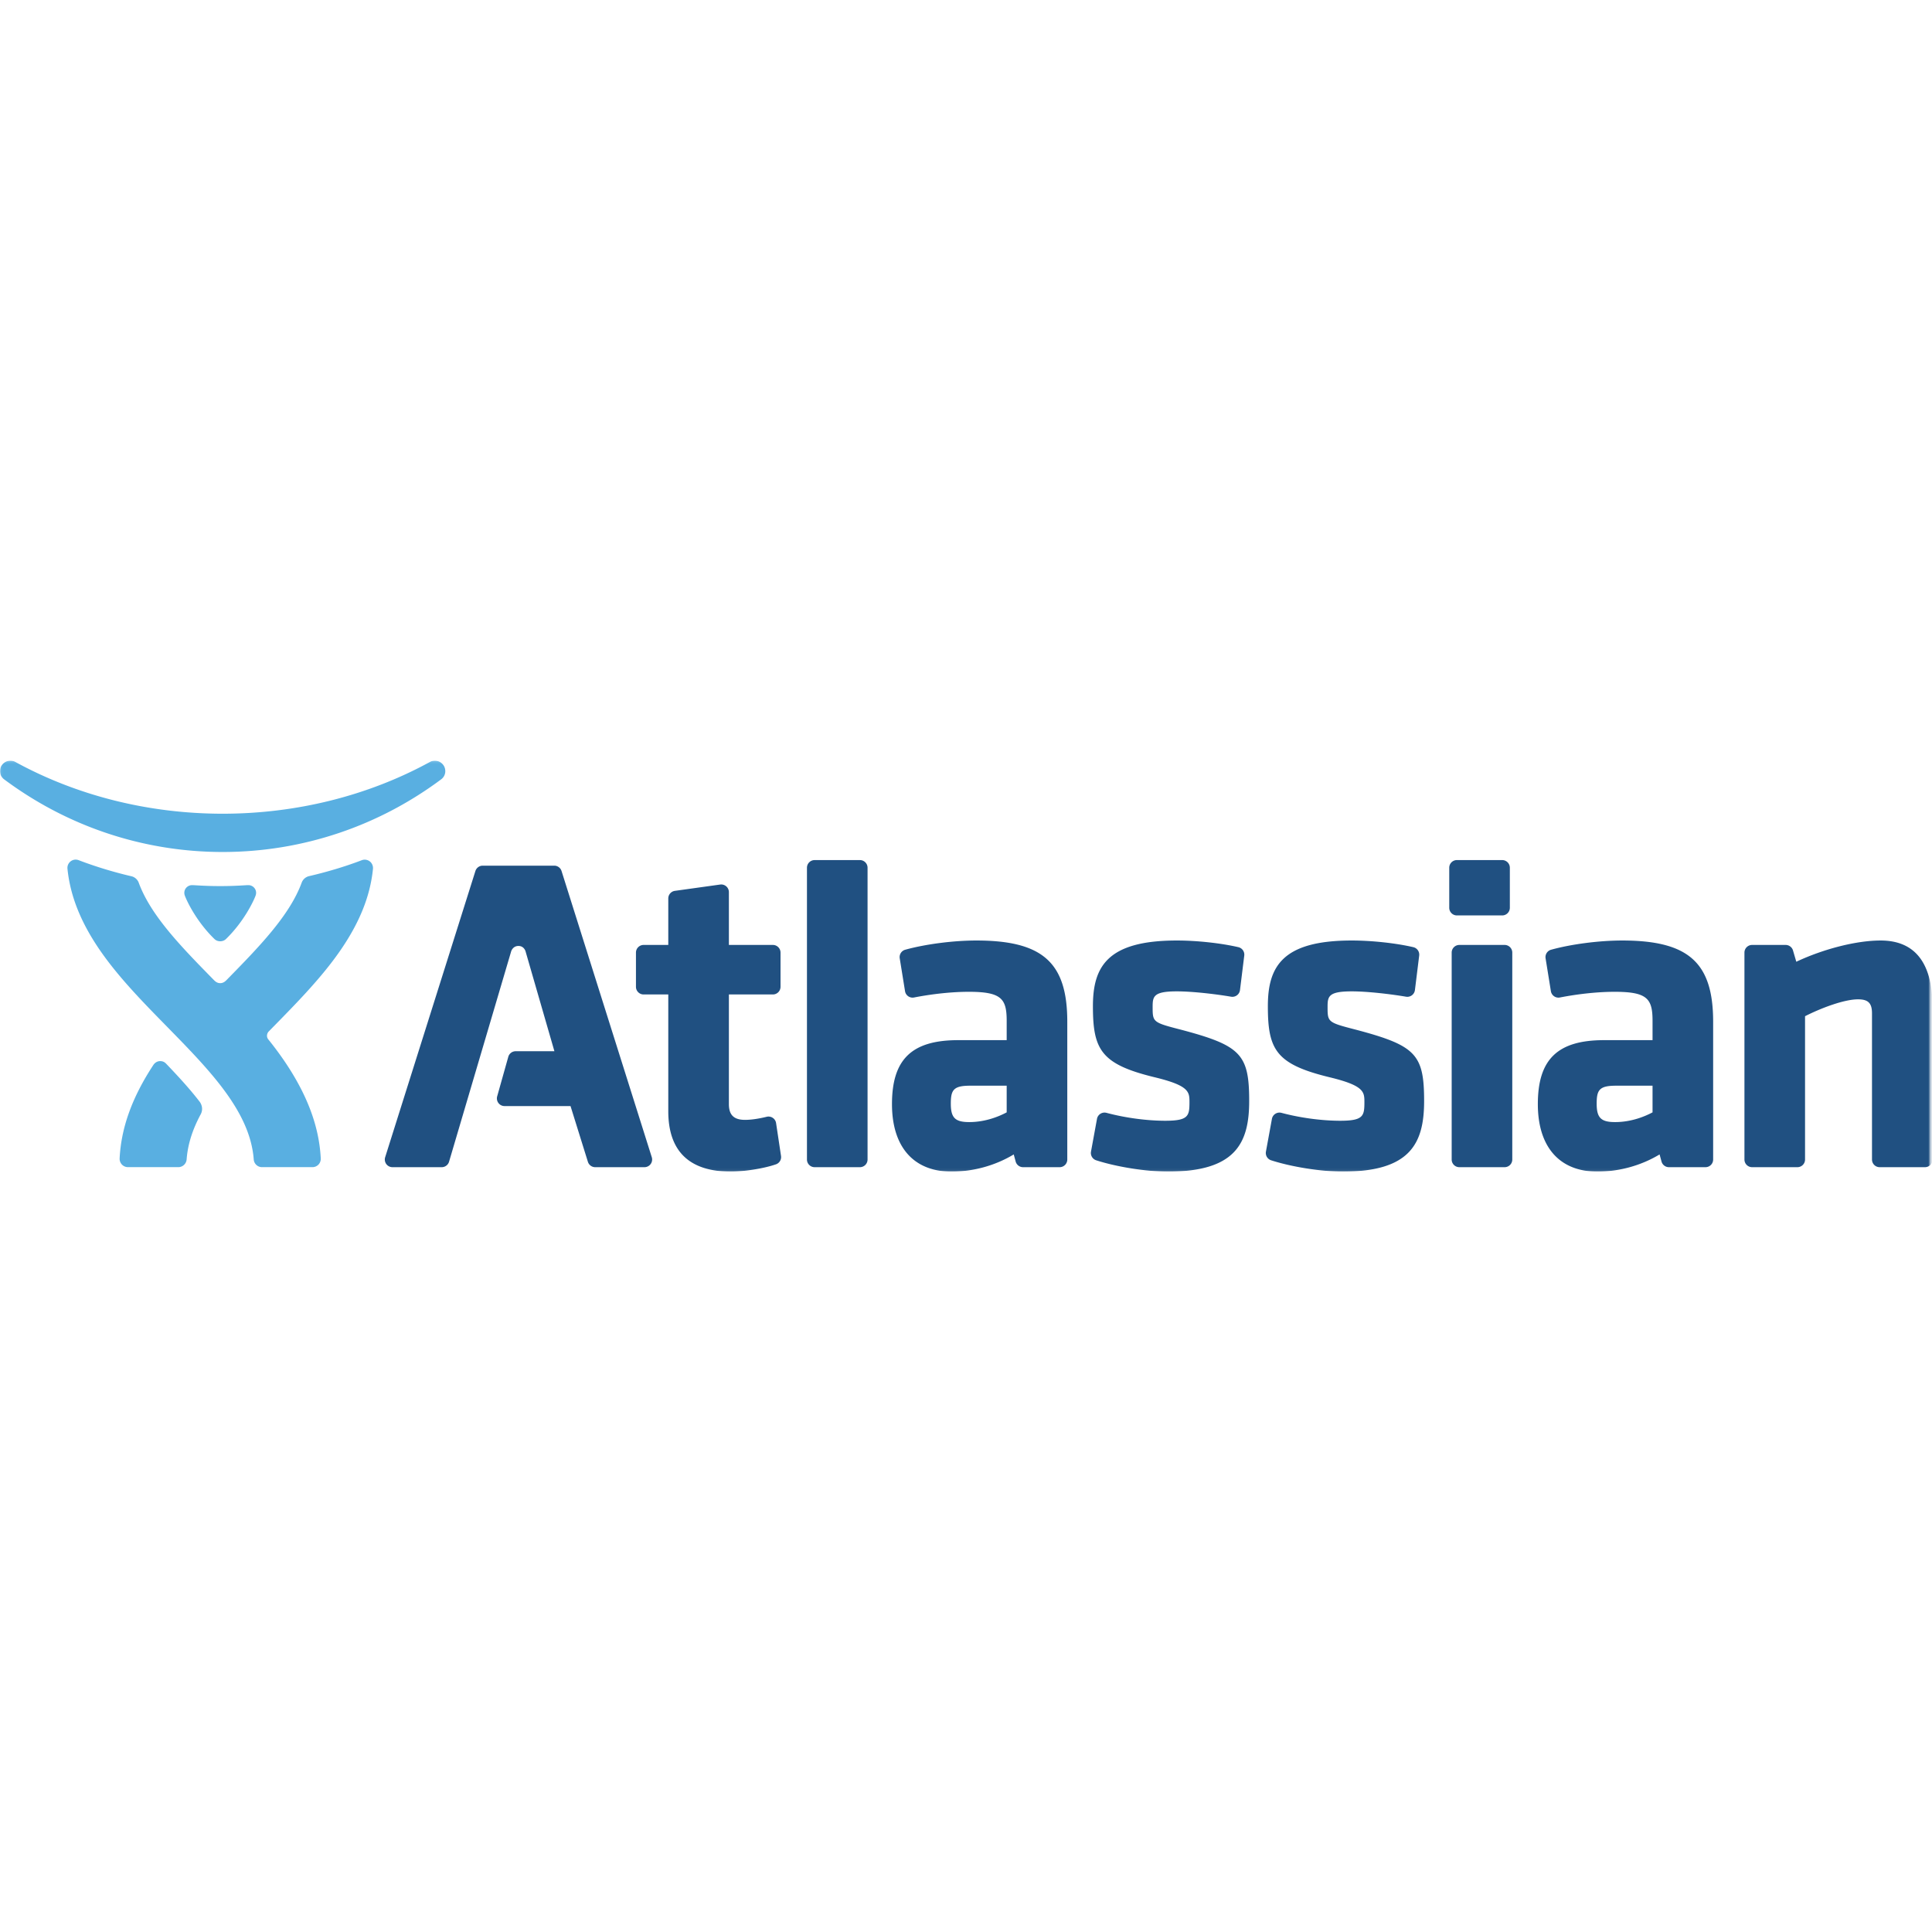 <svg width="800px" height="800px" viewBox="0 0 794 169" xmlns="http://www.w3.org/2000/svg" xmlns:xlink="http://www.w3.org/1999/xlink"><defs><path id="a" d="M.06.13h794.184v168.81H.06"/><path id="c" d="M1.06.13h794.184v168.81H1.06"/></defs><g transform="translate(-1)" fill="none" fill-rule="evenodd"><mask id="b" fill="#fff"><use xlink:href="#a"/></mask><path d="M231.78 45.466a3.15 3.15 0 0 0-3.004-2.2h-29.394a3.15 3.15 0 0 0-3.004 2.2l-37.086 117.618c-.3.958-.13 2 .464 2.812a3.153 3.153 0 0 0 2.54 1.286h20.237c1.396 0 2.626-.92 3.02-2.26l25.54-86.5s.668-2.16 2.98-2.16c2.352 0 2.924 2.247 2.924 2.25l11.85 41.014H212.93a3.148 3.148 0 0 0-3.033 2.297l-4.568 16.24a3.145 3.145 0 0 0 3.032 4.002h27.11l7.137 22.904a3.149 3.149 0 0 0 3.007 2.212h20.245a3.153 3.153 0 0 0 3.005-4.098L231.78 45.466m88.17 103.59a3.162 3.162 0 0 0-1.368-2.15 3.141 3.141 0 0 0-2.51-.437c-3.285.815-6.432 1.266-8.86 1.266-4.606 0-6.658-1.997-6.658-6.474V96.198h18.07a3.153 3.153 0 0 0 3.152-3.15V78.992c0-1.74-1.41-3.148-3.15-3.148h-18.072v-21.7a3.149 3.149 0 0 0-3.585-3.12l-18.606 2.592a3.151 3.151 0 0 0-2.717 3.12v19.107h-10.135a3.15 3.15 0 0 0-3.15 3.148v14.056a3.15 3.15 0 0 0 3.15 3.15h10.135v47.975c0 16.476 8.66 24.827 25.74 24.827 4.86 0 13.114-1.12 18.512-2.996a3.145 3.145 0 0 0 2.08-3.44l-2.03-13.508M354.394 40.97h-18.606a3.15 3.15 0 0 0-3.15 3.152v119.91a3.15 3.15 0 0 0 3.15 3.15h18.606a3.15 3.15 0 0 0 3.15-3.15V44.12c0-1.742-1.41-3.15-3.15-3.15m60.326 92.723v10.956c-3.084 1.643-8.672 3.997-15.394 3.997-5.8 0-7.568-1.768-7.568-7.57 0-5.632 1.094-7.384 7.932-7.384h15.03zm-12.483-59.67c-9.42 0-20.883 1.485-29.203 3.786a3.144 3.144 0 0 0-2.27 3.535l2.178 13.507a3.144 3.144 0 0 0 1.306 2.08c.698.49 1.566.674 2.405.508 7.737-1.504 15.725-2.334 22.49-2.334 13.43 0 15.577 2.835 15.577 11.935v7.935h-19.944c-19.062 0-27.196 7.862-27.196 26.287 0 17.628 8.917 27.738 24.465 27.738 8.993 0 18-2.496 25.57-7.06l.795 2.92a3.151 3.151 0 0 0 3.04 2.322h15.026a3.15 3.15 0 0 0 3.15-3.15v-56.626c0-24.336-10.134-33.383-37.39-33.383zm84.013 36.627c-11.545-2.976-11.545-3.096-11.545-9.43 0-4.254.422-6.297 9.934-6.297 6.515 0 16.13 1.14 22.304 2.196.85.145 1.72-.063 2.41-.58a3.152 3.152 0 0 0 1.248-2.14l1.754-14.18a3.152 3.152 0 0 0-2.412-3.457c-7.14-1.664-17.074-2.74-25.305-2.74-28.614 0-34.477 10.8-34.477 27.012 0 17.827 3.312 23.818 25.242 29.16 14.436 3.475 14.436 6.057 14.436 10.338 0 5.622-.48 7.567-9.932 7.567-7.61 0-16.417-1.184-24.165-3.25a3.15 3.15 0 0 0-3.91 2.478l-2.46 13.455a3.148 3.148 0 0 0 2.127 3.563c8.45 2.742 20.58 4.654 29.5 4.654 27.705 0 33.383-11.598 33.383-29.014 0-19.23-3.416-22.794-28.133-29.336m71.894.001c-11.545-2.976-11.545-3.096-11.545-9.43 0-4.254.422-6.297 9.934-6.297 6.516 0 16.13 1.14 22.305 2.196.85.145 1.72-.063 2.41-.58a3.147 3.147 0 0 0 1.247-2.14l1.754-14.18a3.15 3.15 0 0 0-2.41-3.457c-7.142-1.664-17.075-2.74-25.306-2.74-28.613 0-34.476 10.8-34.476 27.012 0 17.827 3.31 23.818 25.242 29.16 14.436 3.475 14.436 6.057 14.436 10.338 0 5.622-.48 7.567-9.934 7.567-7.61 0-16.417-1.184-24.164-3.25a3.149 3.149 0 0 0-2.497.384 3.14 3.14 0 0 0-1.414 2.094l-2.46 13.455a3.147 3.147 0 0 0 2.127 3.563c8.45 2.742 20.58 4.654 29.5 4.654 27.705 0 33.383-11.598 33.383-29.014 0-19.23-3.416-22.794-28.133-29.336m61.214-34.805H600.75a3.15 3.15 0 0 0-3.15 3.148v85.04a3.15 3.15 0 0 0 3.15 3.15h18.606a3.15 3.15 0 0 0 3.15-3.15V78.99c0-1.74-1.41-3.148-3.15-3.148m60.794 57.851v10.956c-3.085 1.643-8.672 3.997-15.395 3.997-5.8 0-7.567-1.768-7.567-7.57 0-5.632 1.094-7.384 7.93-7.384h15.032zm-12.483-59.67c-9.42 0-20.883 1.485-29.203 3.786a3.144 3.144 0 0 0-2.27 3.535l2.177 13.507c.137.842.61 1.592 1.308 2.08.698.49 1.565.674 2.405.508 7.736-1.504 15.724-2.334 22.49-2.334 13.43 0 15.577 2.835 15.577 11.935v7.935h-19.945c-19.06 0-27.195 7.862-27.195 26.287 0 17.628 8.917 27.738 24.465 27.738 8.993 0 18-2.496 25.568-7.06l.797 2.92a3.151 3.151 0 0 0 3.04 2.322h15.026a3.15 3.15 0 0 0 3.15-3.15v-56.626c0-24.336-10.134-33.383-37.39-33.383zm106.206 0c-9.863 0-23.294 3.4-34.642 8.726l-1.358-4.643a3.15 3.15 0 0 0-3.023-2.263h-13.78a3.15 3.15 0 0 0-3.15 3.148v85.04a3.15 3.15 0 0 0 3.15 3.15h18.606a3.15 3.15 0 0 0 3.15-3.15v-58.896c6.702-3.41 16.125-6.935 21.765-6.935 4.19 0 5.748 1.558 5.748 5.747v60.084a3.15 3.15 0 0 0 3.15 3.152h18.606a3.15 3.15 0 0 0 3.15-3.15v-62.45c0-18.288-7.19-27.56-21.37-27.56M618.356 40.966H599.75a3.15 3.15 0 0 0-3.15 3.15v16.45a3.15 3.15 0 0 0 3.15 3.15h18.606a3.15 3.15 0 0 0 3.15-3.15v-16.45a3.15 3.15 0 0 0-3.15-3.15" fill="#205081" mask="url(#b)"/><mask id="d" fill="#fff"><use xlink:href="#c"/></mask><path d="M152.96 41.502a3.425 3.425 0 0 0-2.072-.7c-.41 0-.823.076-1.216.226-7.367 2.817-14.847 4.956-21.676 6.547-1.392.325-2.517 1.36-2.984 2.6-4.975 13.628-17.678 26.603-31.006 40.195-.535.508-1.284 1.178-2.504 1.178-1.217 0-1.96-.65-2.504-1.178-13.326-13.592-26.03-26.52-31.005-40.15-.467-1.24-1.593-2.275-2.983-2.6-6.832-1.592-14.332-3.797-21.69-6.613a3.432 3.432 0 0 0-1.22-.226 3.36 3.36 0 0 0-2.054.694 3.404 3.404 0 0 0-1.323 3.01c1.13 11.332 5.606 22.41 13.687 34.02 7.596 10.914 17.504 21.016 27.083 30.786 17.65 18.002 34.324 35.005 35.787 54.722a3.408 3.408 0 0 0 3.4 3.157h20.736a3.416 3.416 0 0 0 3.407-3.58c-.653-13.182-5.614-26.383-15.166-40.353a136.993 136.993 0 0 0-6.39-8.568c-.91-1.137-.528-2.548.17-3.26.687-.705 1.38-1.408 2.075-2.12 9.58-9.77 19.486-19.872 27.084-30.787 8.08-11.61 12.557-22.623 13.686-33.953.113-1.138-.405-2.347-1.323-3.048M183.17 1.87a4.343 4.343 0 0 0-3.465-1.74c-.7 0-1.392.176-1.998.507C152.29 14.55 122.827 21.91 92.5 21.917 62.174 21.908 32.71 14.55 7.295.636A4.21 4.21 0 0 0 5.298.13c-1.36 0-2.654.65-3.465 1.736C.63 3.466.593 6.15 2.64 7.748c12.73 9.49 26.762 16.9 41.708 21.966 15.492 5.256 31.69 7.925 48.146 7.932h.012c16.457-.007 32.656-2.676 48.147-7.932 14.947-5.068 28.978-12.476 41.724-21.978 2.033-1.588 1.994-4.272.793-5.867M69.25 124.626c-.49-.513-1.21-1.037-2.42-1.037-1.548 0-2.467 1.07-2.814 1.6-8.722 13.272-13.227 25.8-13.85 38.388-.045.928.297 1.85.94 2.53a3.453 3.453 0 0 0 2.48 1.06h20.702c1.78 0 3.28-1.393 3.412-3.17.45-6.066 2.34-12.148 5.778-18.54 1.192-2.21.266-4.287-.42-5.175-3.412-4.437-7.59-9.17-13.807-15.657M91.522 51.66c6.498 0 10.267-.39 11.592-.39 1.603 0 3.136 1.314 3.136 3.154 0 .538-.127.92-.253 1.26-.862 2.304-4.79 10.594-12.102 17.706-.82.797-1.75.946-2.39.946h-.01c-.637 0-1.567-.15-2.386-.946-7.314-7.112-11.243-15.402-12.103-17.706-.127-.34-.254-.722-.254-1.26 0-1.84 1.534-3.154 3.138-3.154 1.325 0 5.093.39 11.59.39h.042" fill="#59AFE1" mask="url(#d)"/></g></svg>